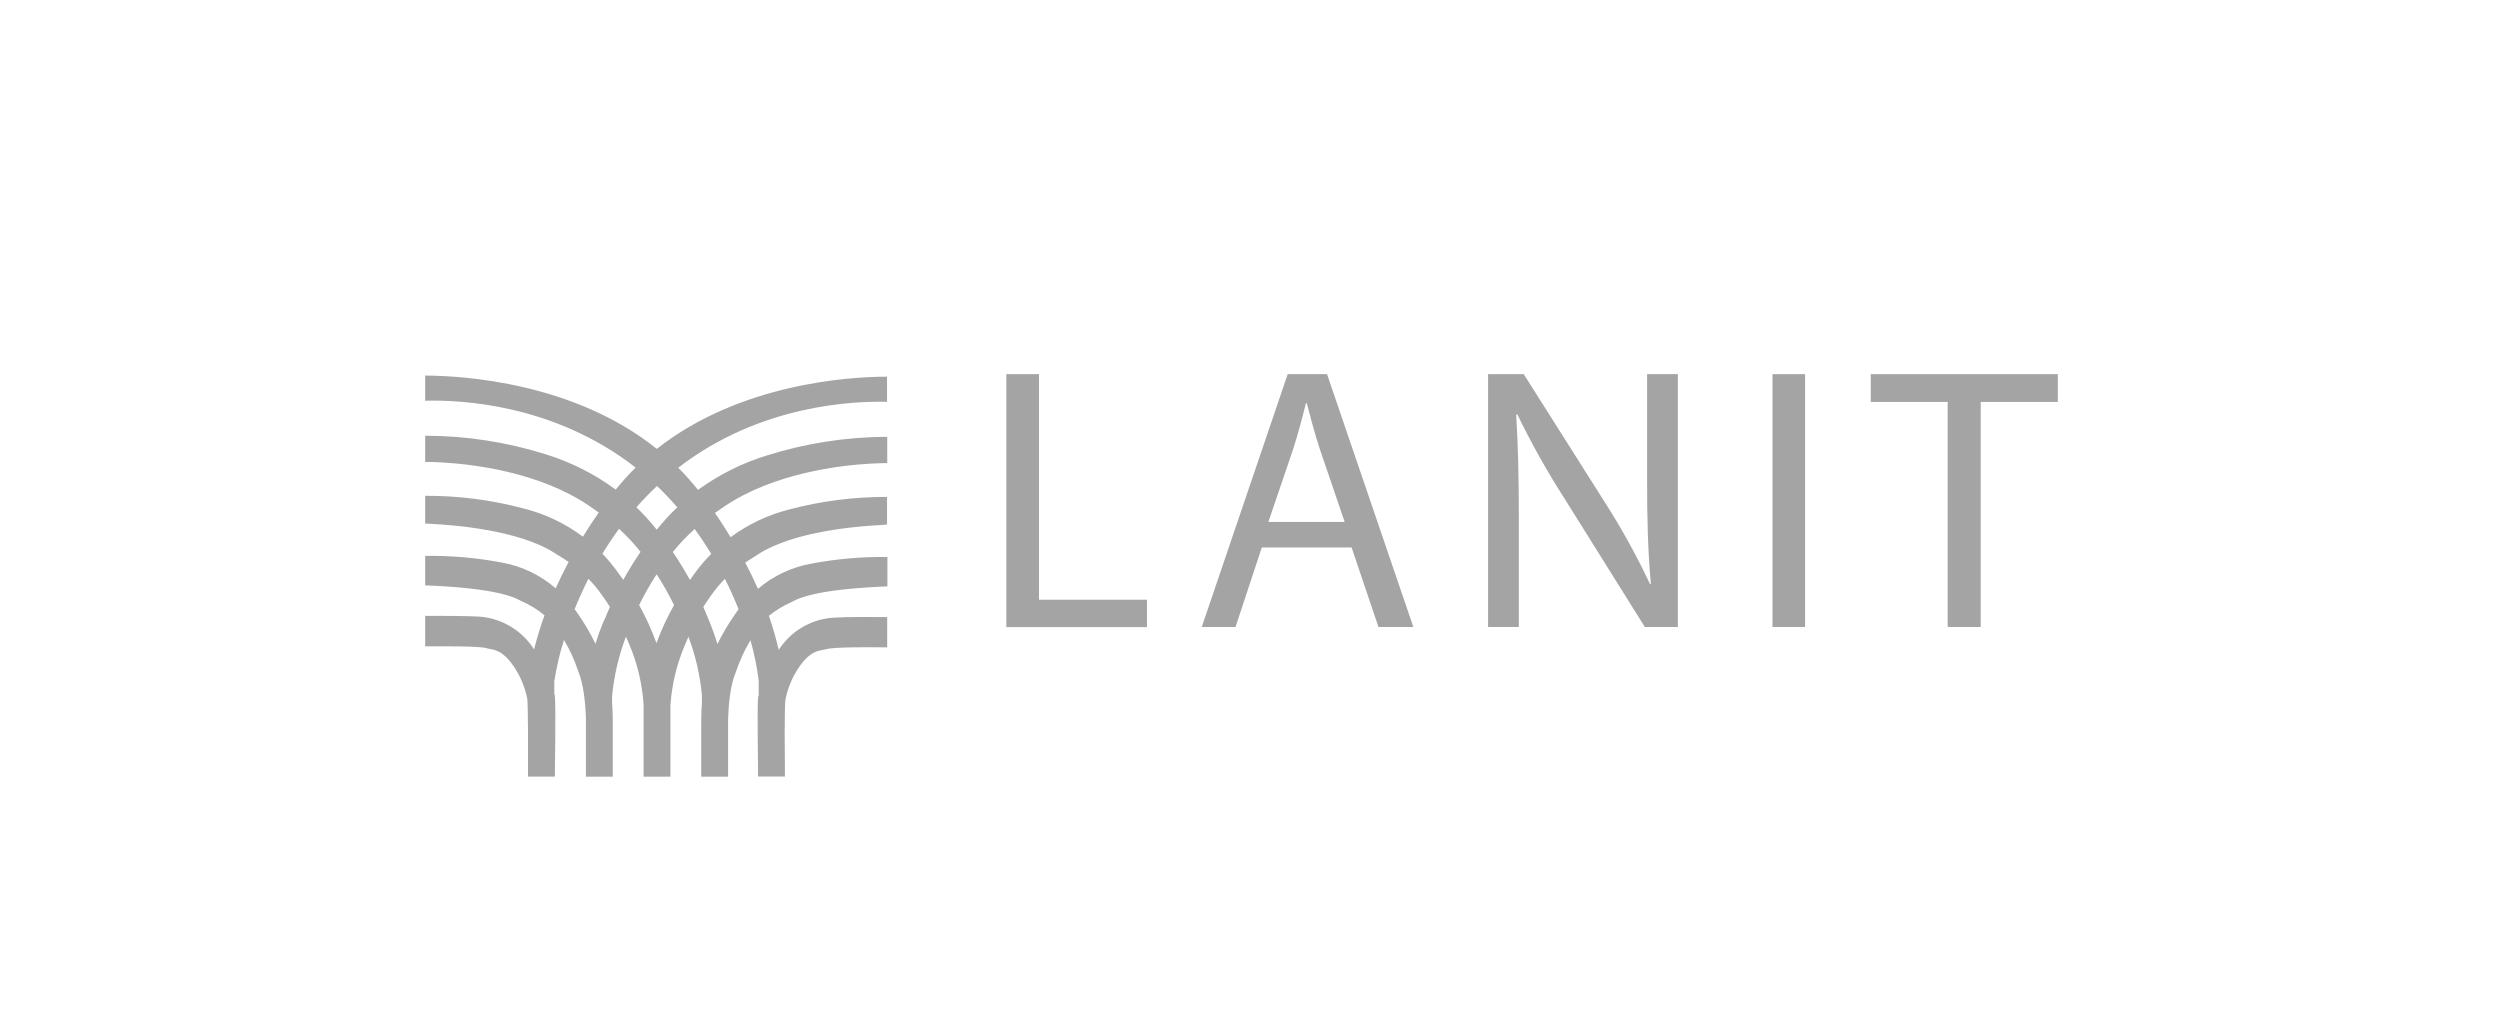 <svg width="147" height="60" viewBox="0 0 147 60" fill="none" xmlns="http://www.w3.org/2000/svg">
<path fill-rule="evenodd" clip-rule="evenodd" d="M40.846 31.104C41.203 31.594 41.525 32.083 41.819 32.569C41.501 32.89 41.206 33.232 40.935 33.593L40.808 33.769L40.572 34.104C40.275 33.571 39.94 33.021 39.564 32.456C39.955 31.972 40.383 31.521 40.846 31.107V31.104ZM42.627 34.041C42.943 34.673 43.205 35.26 43.429 35.828L43.341 35.945L43.24 36.094C42.841 36.656 42.489 37.249 42.185 37.868C42.029 37.357 41.847 36.855 41.639 36.362C41.548 36.137 41.454 35.911 41.355 35.686C41.5 35.453 41.67 35.219 41.835 34.979C42.074 34.643 42.339 34.326 42.627 34.032V34.041ZM38.601 37.821C38.322 37.047 37.981 36.297 37.581 35.579C37.888 34.955 38.231 34.349 38.611 33.766C38.987 34.349 39.329 34.955 39.634 35.579C39.23 36.293 38.886 37.038 38.604 37.808L38.601 37.821ZM36.65 34.098L36.368 33.706L36.242 33.533C35.99 33.19 35.715 32.864 35.421 32.557C35.718 32.071 36.044 31.583 36.4 31.095C36.857 31.511 37.279 31.964 37.663 32.449C37.281 33.015 36.946 33.561 36.646 34.098H36.65ZM35.535 36.428C35.323 36.934 35.153 37.41 35.014 37.856C34.706 37.218 34.346 36.608 33.937 36.031L33.842 35.895L33.788 35.822C34.016 35.254 34.284 34.654 34.6 34.032C34.871 34.311 35.122 34.611 35.348 34.928C35.536 35.185 35.707 35.438 35.863 35.686C35.749 35.939 35.644 36.191 35.547 36.441L35.535 36.428ZM38.623 28.568C39.044 28.969 39.445 29.39 39.823 29.831C39.39 30.241 38.987 30.681 38.617 31.148C38.25 30.68 37.85 30.239 37.42 29.828C37.812 29.384 38.213 28.969 38.623 28.584V28.568ZM52.158 23.626V22.148C49.919 22.148 43.496 22.553 38.62 26.393C33.735 22.483 27.239 22.095 25 22.082V23.563C27.024 23.506 32.557 23.734 37.376 27.495C36.96 27.903 36.569 28.335 36.204 28.789C34.962 27.873 33.574 27.172 32.099 26.715C29.802 25.993 27.408 25.623 25 25.619L25 27.163C25.256 27.163 25.565 27.163 25.919 27.188C27.741 27.283 31.698 27.741 34.622 29.73C34.815 29.86 35.011 29.996 35.206 30.135C34.87 30.619 34.559 31.093 34.275 31.556C33.231 30.774 32.041 30.21 30.776 29.895C28.892 29.393 26.95 29.143 25 29.153L25 30.785L25.369 30.804C26.585 30.867 30.495 31.142 32.633 32.532C32.888 32.696 33.157 32.847 33.435 33.043C33.147 33.583 32.898 34.101 32.674 34.594C31.767 33.805 30.662 33.279 29.478 33.072C28.002 32.794 26.502 32.664 25 32.686L25 34.42C25.976 34.458 29.383 34.597 30.621 35.326C31.124 35.543 31.594 35.83 32.017 36.179C31.777 36.837 31.573 37.507 31.404 38.187C31.054 37.632 30.577 37.167 30.013 36.831C29.449 36.495 28.813 36.298 28.158 36.255C27.308 36.211 25.875 36.211 25 36.211V38.004C26.137 38.004 28.23 37.982 28.622 38.118C28.919 38.219 29.509 38.086 30.29 39.308C30.633 39.846 30.874 40.442 31 41.067C31.028 41.2 31.041 42.094 31.047 43.063V45.665H32.626C32.626 45.264 32.69 41.56 32.626 40.928C32.626 40.884 32.604 40.843 32.592 40.802V40.066C32.719 39.239 32.91 38.423 33.163 37.625C33.507 38.211 33.788 38.831 34.003 39.476C34.319 40.218 34.429 41.411 34.452 42.261C34.452 43.474 34.452 45.198 34.452 45.668H36.031C36.031 45.353 36.031 43.458 36.031 42.7C36.031 42.324 36.031 41.828 35.989 41.301C35.989 41.111 35.989 40.985 35.989 40.941C36.103 39.74 36.378 38.56 36.807 37.433C36.874 37.584 36.94 37.748 36.997 37.878C37.479 39.01 37.765 40.215 37.843 41.443C37.843 41.636 37.843 41.791 37.843 41.901C37.843 42.397 37.843 45.078 37.843 45.668H39.422C39.422 45.245 39.422 42.353 39.422 41.838C39.422 41.743 39.422 41.614 39.422 41.462C39.505 40.251 39.79 39.061 40.265 37.944C40.332 37.78 40.404 37.613 40.48 37.439C40.896 38.544 41.162 39.699 41.273 40.875C41.273 40.922 41.273 41.102 41.273 41.358C41.232 41.888 41.228 42.387 41.232 42.763C41.232 43.486 41.232 45.22 41.232 45.668H42.81C42.81 45.334 42.81 43.584 42.81 42.312C42.836 41.465 42.94 40.278 43.259 39.539C43.478 38.877 43.77 38.242 44.127 37.644C44.347 38.416 44.508 39.204 44.611 40V40.862L44.576 40.988C44.516 41.62 44.576 45.024 44.576 45.662H46.155L46.139 43.06C46.139 42.113 46.158 41.26 46.186 41.13C46.31 40.505 46.549 39.907 46.891 39.368C47.67 38.149 48.261 38.279 48.561 38.178C48.953 38.042 51.027 38.051 52.167 38.064V36.283C51.293 36.283 49.872 36.264 49.01 36.318C48.362 36.359 47.733 36.553 47.173 36.882C46.614 37.211 46.139 37.667 45.788 38.213C45.631 37.535 45.438 36.867 45.211 36.211C45.626 35.877 46.083 35.599 46.572 35.386C47.806 34.66 51.188 34.521 52.18 34.48V32.753C50.687 32.731 49.195 32.86 47.727 33.138C46.56 33.341 45.469 33.855 44.569 34.625C44.352 34.133 44.102 33.615 43.818 33.078C44.077 32.904 44.33 32.762 44.569 32.598C46.698 31.208 50.607 30.93 51.833 30.87L52.158 30.842V29.219C50.216 29.211 48.281 29.459 46.404 29.958C45.16 30.27 43.99 30.824 42.959 31.587C42.678 31.126 42.372 30.64 42.037 30.163C42.211 30.037 42.387 29.917 42.561 29.8C45.482 27.811 49.442 27.349 51.264 27.258C51.612 27.239 51.915 27.233 52.17 27.229V25.685C49.772 25.691 47.388 26.059 45.1 26.778C43.645 27.225 42.274 27.91 41.042 28.805C40.681 28.349 40.292 27.915 39.88 27.504C44.67 23.803 50.14 23.579 52.158 23.626Z" fill="#A4A4A4"/>
<path d="M59.172 22H61.092V35.263H67.442V36.874H59.172V22Z" fill="#A4A4A4"/>
<path d="M74.194 32.191L72.649 36.867H70.663L75.716 22H78.03L83.105 36.867H81.053L79.474 32.191H74.194ZM79.066 30.691L77.611 26.421C77.295 25.452 77.061 24.567 76.84 23.708H76.789C76.568 24.593 76.328 25.496 76.041 26.399L74.579 30.691H79.066Z" fill="#A4A4A4"/>
<path d="M87.498 36.867V22H89.595L94.357 29.522C95.351 31.073 96.243 32.687 97.025 34.354L97.07 34.332C96.893 32.348 96.849 30.542 96.849 28.221V22H98.658V36.867H96.716L91.998 29.323C90.973 27.727 90.045 26.07 89.219 24.362L89.153 24.384C89.263 26.26 89.308 28.044 89.308 30.517V36.867H87.498Z" fill="#A4A4A4"/>
<path d="M106.139 22V36.867H104.222V22H106.139Z" fill="#A4A4A4"/>
<path d="M114.523 23.633H110.001V22H121V23.633H116.465V36.867H114.523V23.633Z" fill="#A4A4A4"/>
</svg>

